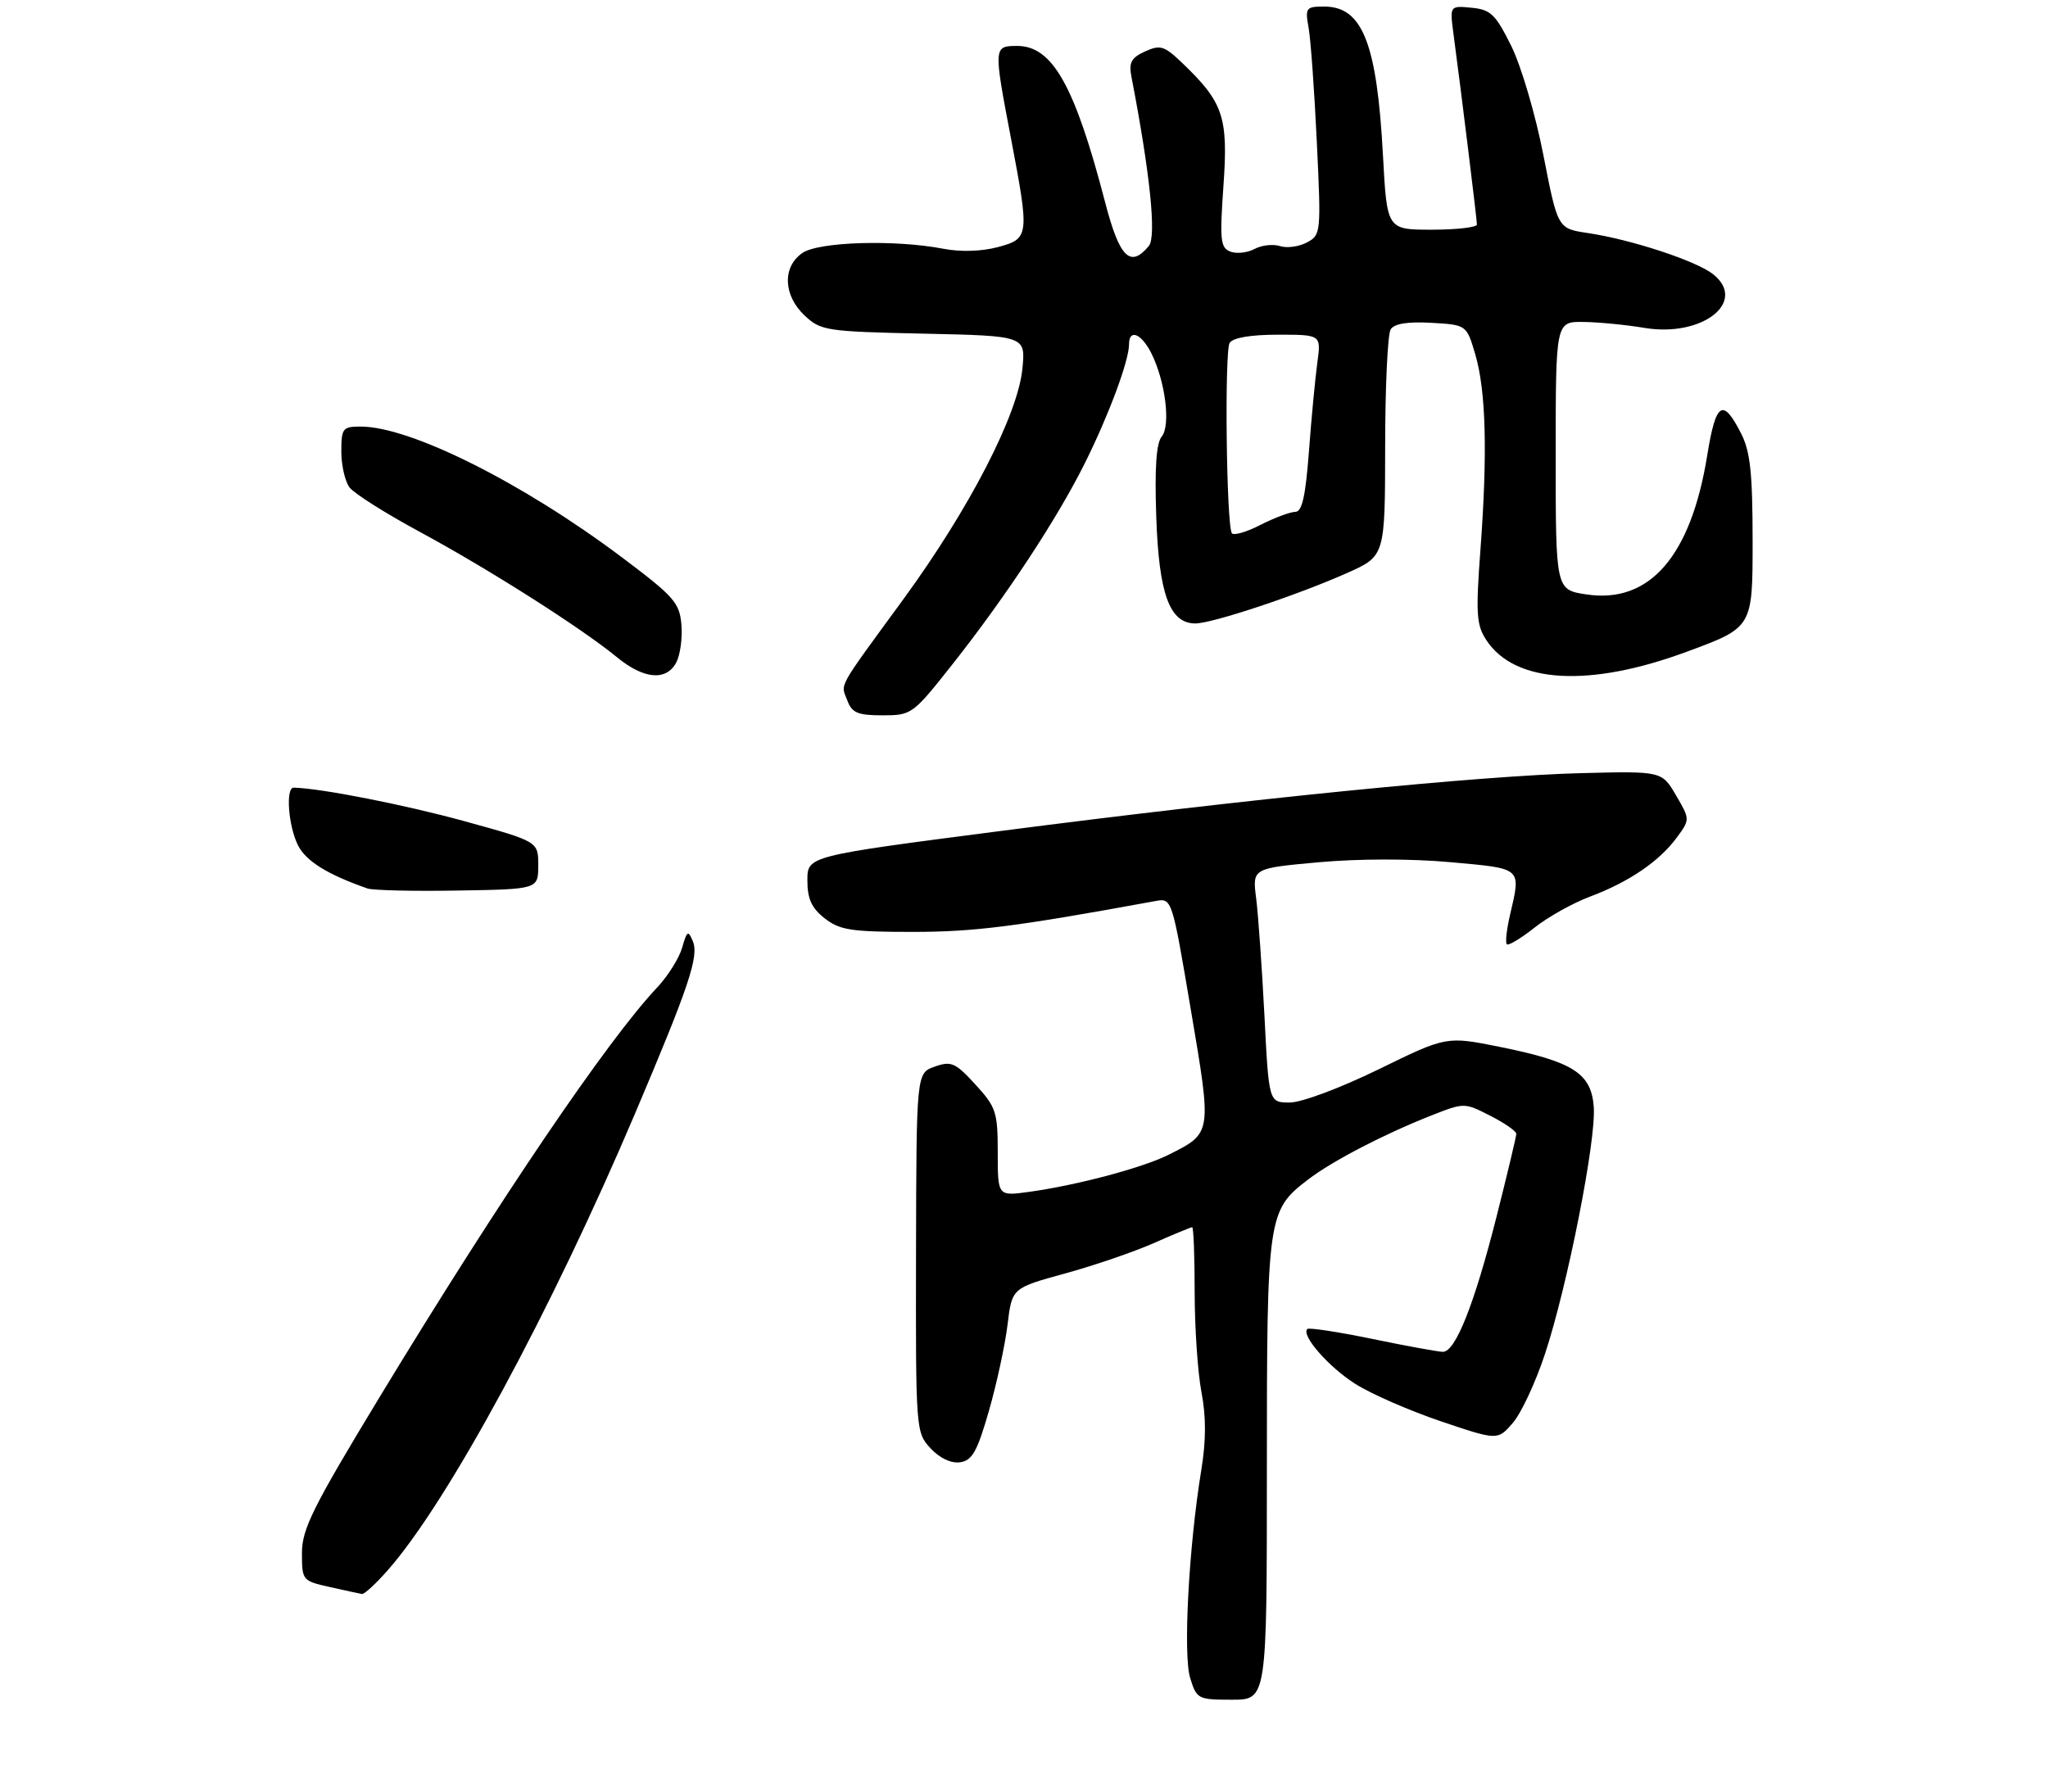 <?xml version="1.0" encoding="UTF-8" standalone="no"?>
<!DOCTYPE svg PUBLIC "-//W3C//DTD SVG 1.1//EN" "http://www.w3.org/Graphics/SVG/1.1/DTD/svg11.dtd" >
<svg xmlns="http://www.w3.org/2000/svg" xmlns:xlink="http://www.w3.org/1999/xlink" version="1.1" viewBox="0 0 312 273">
 <g >
 <path fill="currentColor"
d=" M 193.00 223.90 C 193.00 185.13 193.10 184.45 199.34 179.69 C 203.03 176.88 210.85 172.82 218.02 169.99 C 223.08 168.00 223.08 168.00 227.04 170.02 C 229.22 171.13 231.00 172.37 231.00 172.77 C 231.00 173.17 229.65 178.83 228.00 185.35 C 224.61 198.75 221.73 206.01 219.81 205.99 C 219.09 205.98 214.25 205.10 209.05 204.02 C 203.85 202.95 199.40 202.27 199.16 202.51 C 198.19 203.48 202.41 208.30 206.48 210.88 C 208.87 212.40 214.73 214.96 219.49 216.57 C 228.16 219.50 228.16 219.50 230.48 216.81 C 231.75 215.34 233.95 210.61 235.37 206.31 C 238.81 195.88 243.18 173.74 242.80 168.67 C 242.42 163.53 239.67 161.78 228.43 159.51 C 220.35 157.89 220.35 157.89 210.01 162.95 C 204.17 165.80 198.29 168.00 196.49 168.00 C 193.30 168.00 193.30 168.00 192.63 154.75 C 192.25 147.46 191.69 139.43 191.37 136.90 C 190.78 132.31 190.78 132.31 200.89 131.39 C 206.97 130.84 214.98 130.83 221.00 131.38 C 232.01 132.38 231.73 132.13 230.03 139.47 C 229.52 141.66 229.31 143.64 229.56 143.89 C 229.80 144.13 231.69 143.00 233.75 141.37 C 235.81 139.73 239.61 137.61 242.19 136.64 C 248.12 134.42 252.73 131.29 255.40 127.69 C 257.48 124.87 257.48 124.87 255.33 121.19 C 253.17 117.50 253.17 117.50 240.84 117.81 C 225.42 118.21 190.38 121.70 152.25 126.65 C 123.00 130.44 123.00 130.44 123.00 134.15 C 123.00 136.96 123.63 138.35 125.63 139.93 C 127.93 141.73 129.66 142.00 139.04 142.00 C 148.47 142.00 154.68 141.21 176.02 137.30 C 178.54 136.84 178.54 136.84 181.42 153.88 C 184.63 172.83 184.66 172.62 178.07 175.94 C 174.11 177.94 164.03 180.62 156.74 181.62 C 152.00 182.27 152.00 182.27 152.00 175.62 C 152.00 169.45 151.75 168.70 148.60 165.26 C 145.54 161.92 144.91 161.64 142.40 162.53 C 139.61 163.51 139.61 163.51 139.55 190.88 C 139.50 217.96 139.52 218.27 141.76 220.69 C 143.17 222.20 144.88 223.01 146.26 222.82 C 148.11 222.55 148.87 221.20 150.65 215.00 C 151.84 210.88 153.11 204.97 153.49 201.88 C 154.17 196.27 154.17 196.27 162.22 194.06 C 166.65 192.85 172.74 190.76 175.76 189.43 C 178.78 188.09 181.42 187.00 181.62 187.00 C 181.83 187.00 182.00 191.44 182.00 196.86 C 182.00 202.29 182.47 209.15 183.03 212.11 C 183.75 215.86 183.75 219.48 183.01 224.00 C 181.10 235.70 180.22 252.11 181.31 255.67 C 182.30 258.90 182.50 259.00 187.67 259.00 C 193.00 259.00 193.00 259.00 193.00 223.90 Z  M 59.09 239.25 C 68.28 228.80 84.00 199.73 96.82 169.50 C 104.98 150.26 106.50 145.72 105.55 143.42 C 104.84 141.71 104.66 141.82 103.92 144.41 C 103.46 146.00 101.77 148.70 100.17 150.41 C 92.57 158.44 76.11 182.75 57.79 212.95 C 47.65 229.68 46.00 233.00 46.00 236.65 C 46.00 240.81 46.07 240.90 50.25 241.83 C 52.59 242.36 54.79 242.83 55.15 242.89 C 55.50 242.95 57.28 241.31 59.09 239.25 Z  M 82.00 131.86 C 82.00 128.23 82.00 128.23 70.75 125.13 C 61.66 122.63 48.97 120.13 44.75 120.02 C 43.47 119.99 43.93 125.96 45.43 128.87 C 46.67 131.26 49.95 133.28 56.00 135.39 C 56.83 135.67 63.01 135.82 69.75 135.70 C 81.99 135.50 81.99 135.50 82.00 131.86 Z  M 145.08 101.25 C 153.29 90.85 161.08 79.01 165.31 70.50 C 168.95 63.17 172.00 54.96 172.00 52.47 C 172.00 50.08 173.84 50.79 175.36 53.75 C 177.52 57.99 178.39 64.82 176.98 66.52 C 176.15 67.52 175.89 71.33 176.15 78.79 C 176.55 90.54 178.19 95.00 182.10 95.00 C 184.69 95.00 197.70 90.67 205.25 87.30 C 211.00 84.73 211.00 84.73 211.02 68.11 C 211.02 58.98 211.40 50.91 211.86 50.19 C 212.42 49.31 214.44 48.99 218.06 49.19 C 223.42 49.50 223.42 49.50 224.75 54.00 C 226.38 59.54 226.63 69.03 225.54 83.70 C 224.81 93.52 224.92 95.23 226.43 97.53 C 230.77 104.16 242.10 104.82 257.00 99.30 C 267.00 95.61 267.00 95.61 267.00 82.55 C 267.00 72.11 266.65 68.81 265.25 66.06 C 262.45 60.56 261.40 61.24 260.08 69.42 C 257.60 84.76 251.30 92.02 241.71 90.58 C 237.00 89.88 237.00 89.88 237.00 69.44 C 237.00 49.00 237.00 49.00 241.25 49.06 C 243.59 49.09 247.75 49.50 250.50 49.96 C 259.27 51.44 266.24 46.04 261.03 41.82 C 258.50 39.78 248.59 36.51 241.84 35.50 C 237.31 34.82 237.31 34.82 235.13 23.66 C 233.93 17.48 231.74 10.05 230.23 7.00 C 227.83 2.17 227.10 1.46 224.18 1.18 C 220.86 0.86 220.86 0.86 221.43 5.18 C 222.64 14.23 225.00 33.45 225.00 34.21 C 225.00 34.64 221.92 35.00 218.15 35.00 C 211.30 35.00 211.30 35.00 210.69 23.75 C 209.77 6.57 207.57 1.00 201.73 1.00 C 198.95 1.00 198.81 1.19 199.36 4.25 C 199.68 6.04 200.24 13.86 200.61 21.64 C 201.27 35.48 201.24 35.80 199.11 36.94 C 197.91 37.59 196.06 37.84 195.00 37.50 C 193.94 37.16 192.19 37.36 191.11 37.94 C 190.03 38.52 188.38 38.70 187.44 38.34 C 185.92 37.76 185.80 36.60 186.39 28.25 C 187.12 17.81 186.38 15.60 180.09 9.58 C 177.36 6.97 176.76 6.79 174.44 7.84 C 172.32 8.81 171.94 9.53 172.38 11.76 C 175.21 26.43 176.20 36.05 175.02 37.48 C 172.18 40.90 170.55 39.27 168.34 30.75 C 163.72 13.02 160.33 7.00 154.96 7.00 C 151.36 7.00 151.35 7.11 154.00 21.00 C 156.86 36.01 156.82 36.37 151.99 37.66 C 149.55 38.31 146.32 38.41 143.74 37.91 C 136.35 36.48 124.69 36.83 122.22 38.56 C 119.16 40.70 119.32 45.01 122.58 48.08 C 125.04 50.39 125.86 50.52 140.70 50.84 C 156.24 51.18 156.24 51.18 155.76 56.16 C 155.08 63.18 147.70 77.50 137.65 91.27 C 127.35 105.38 128.07 104.07 129.09 106.75 C 129.79 108.63 130.69 109.00 134.45 109.00 C 138.88 109.00 139.06 108.87 145.08 101.25 Z  M 103.02 100.96 C 103.62 99.83 103.98 97.25 103.81 95.21 C 103.53 91.84 102.71 90.91 94.75 84.93 C 79.62 73.56 62.52 65.00 54.95 65.00 C 52.20 65.00 52.00 65.26 52.00 68.81 C 52.00 70.90 52.56 73.36 53.25 74.28 C 53.94 75.19 58.77 78.25 64.00 81.07 C 74.52 86.76 88.62 95.73 93.98 100.14 C 98.07 103.50 101.49 103.81 103.02 100.96 Z  M 187.66 81.24 C 186.83 79.88 186.53 53.52 187.33 52.25 C 187.83 51.46 190.52 51.00 194.69 51.00 C 201.27 51.00 201.27 51.00 200.69 55.25 C 200.37 57.59 199.79 63.66 199.41 68.75 C 198.89 75.67 198.36 78.00 197.32 78.00 C 196.55 78.00 194.16 78.90 192.01 79.99 C 189.87 81.09 187.91 81.65 187.66 81.24 Z "/>
</g>
</svg>